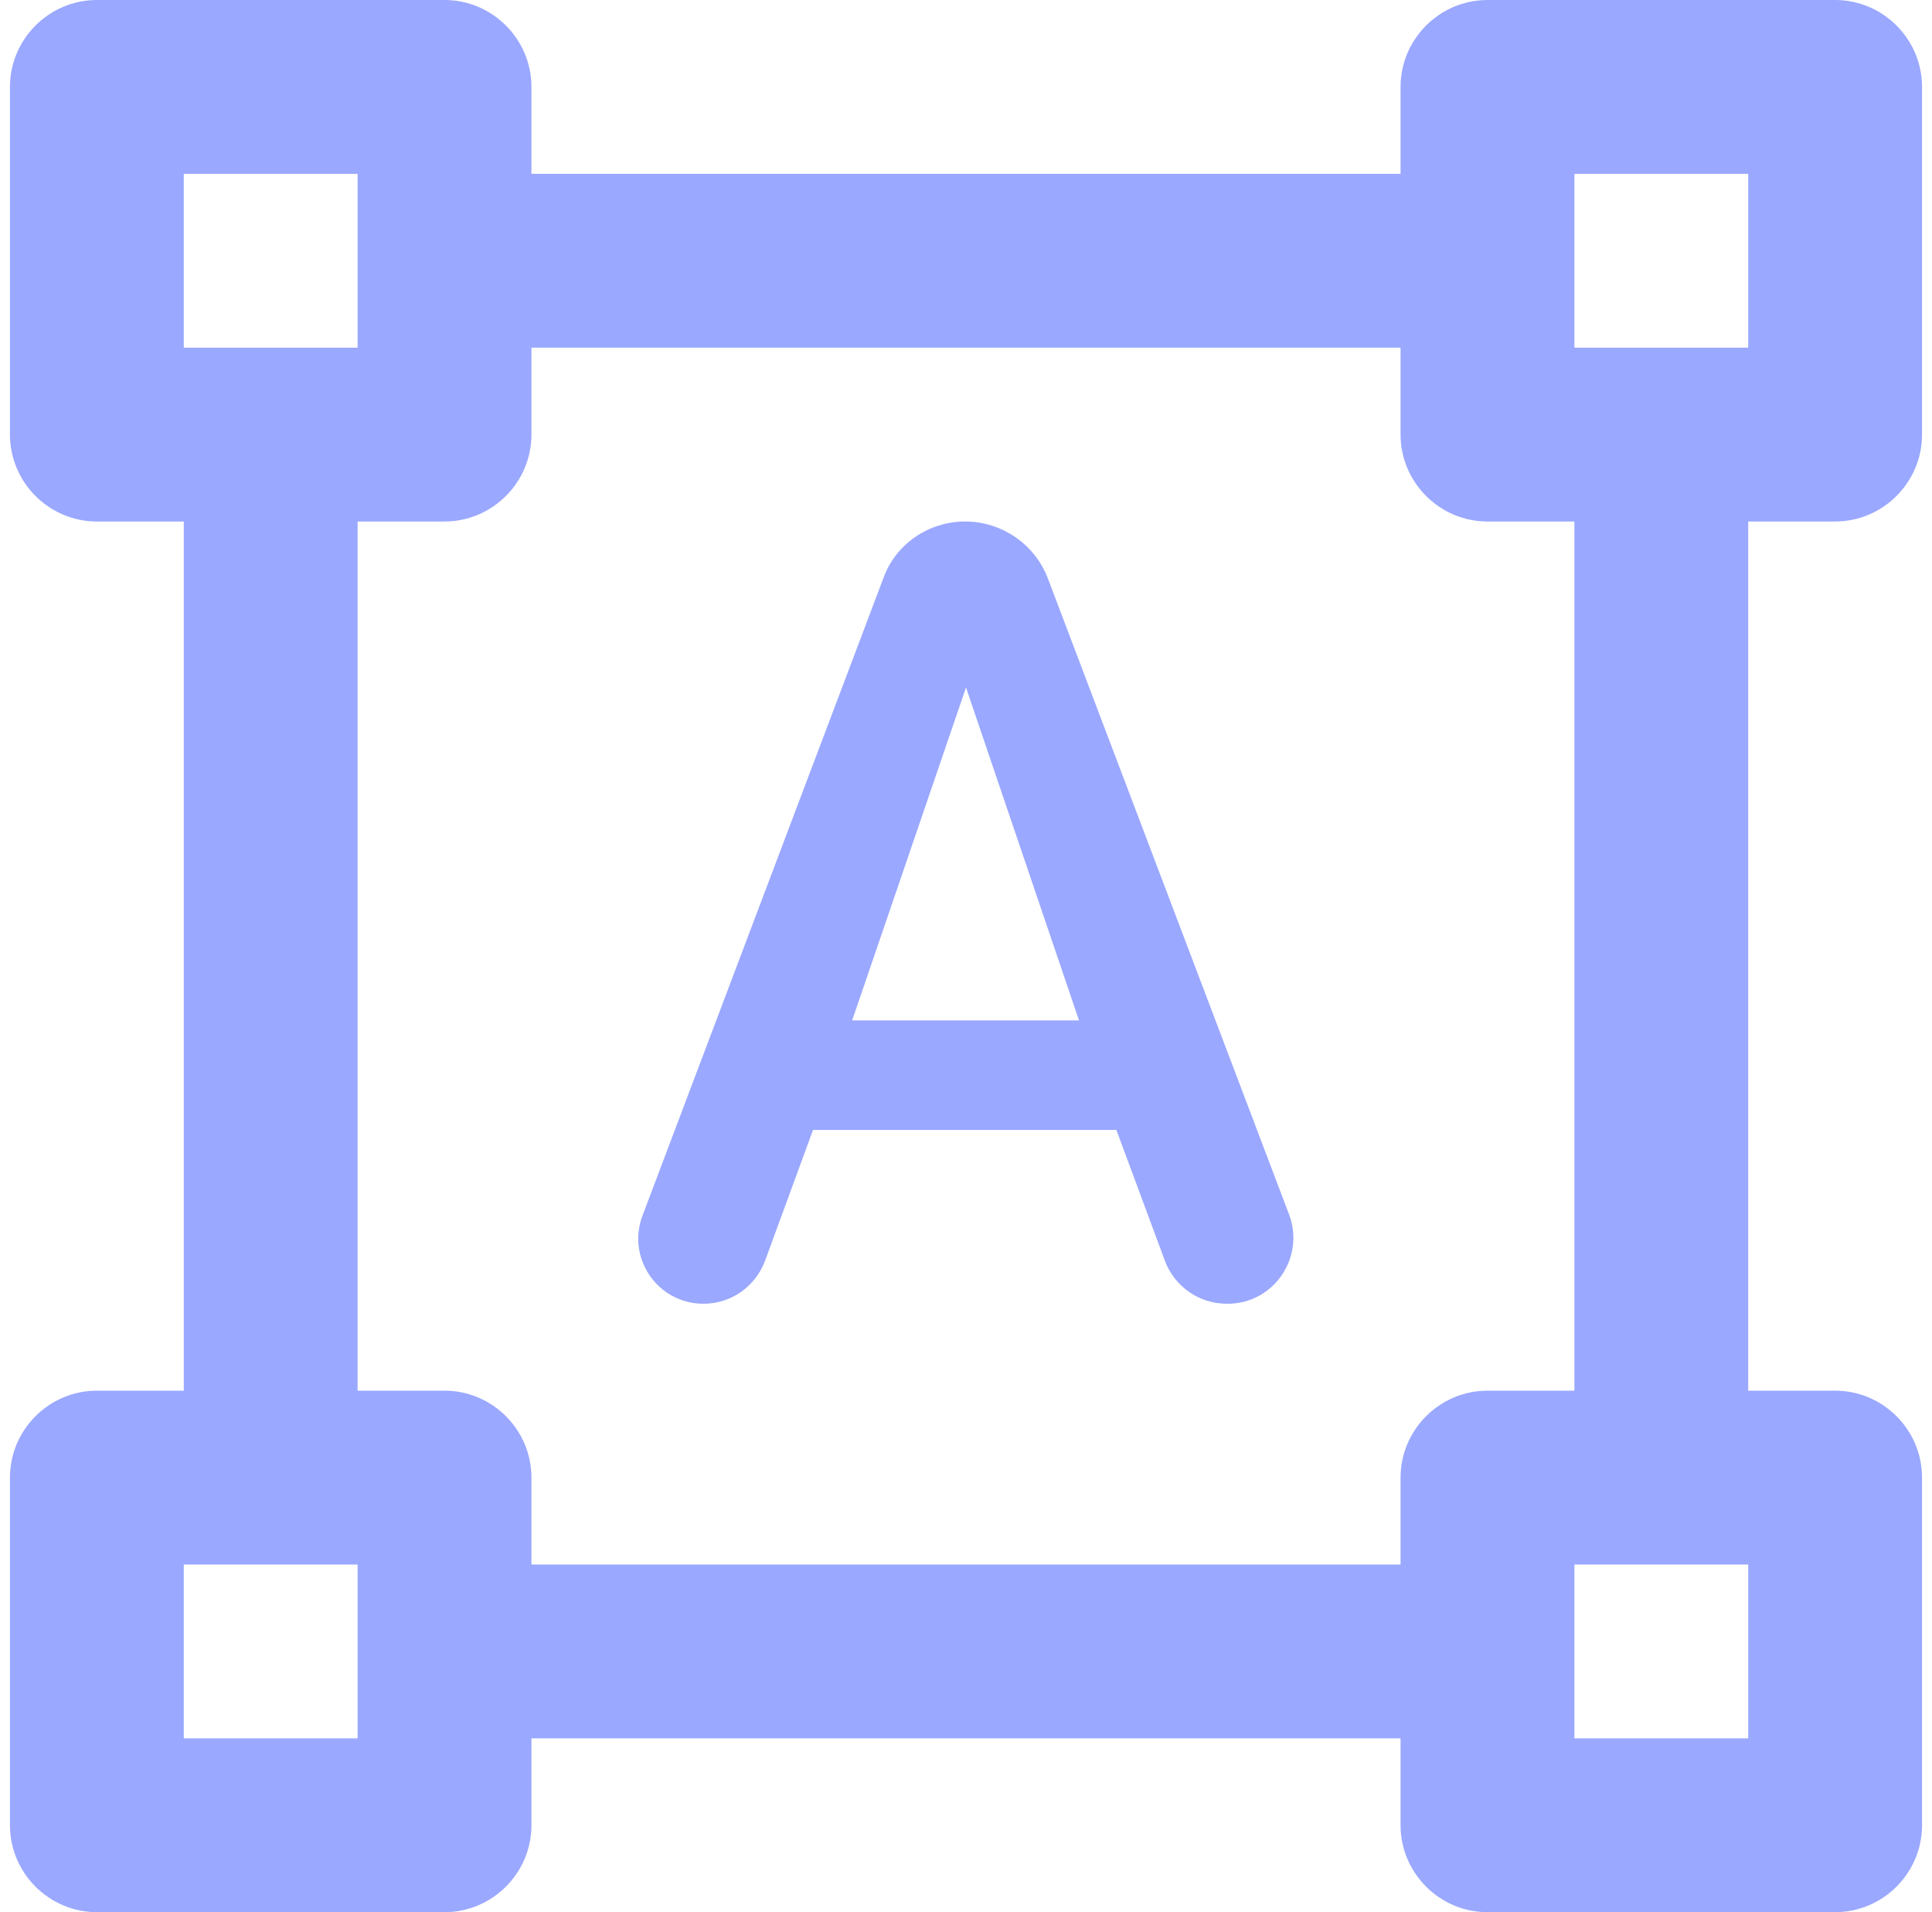 <svg width="97" height="96" viewBox="0 0 97 96" fill="none" xmlns="http://www.w3.org/2000/svg">
<path d="M96.5 21.818V4.364C96.5 1.964 94.536 0 92.136 0H74.682C72.282 0 70.318 1.964 70.318 4.364V8.727H26.682V4.364C26.682 1.964 24.718 0 22.318 0H4.864C2.464 0 0.5 1.964 0.5 4.364V21.818C0.5 24.218 2.464 26.182 4.864 26.182H9.227V69.818H4.864C2.464 69.818 0.5 71.782 0.5 74.182V91.636C0.5 94.036 2.464 96 4.864 96H22.318C24.718 96 26.682 94.036 26.682 91.636V87.273H70.318V91.636C70.318 94.036 72.282 96 74.682 96H92.136C94.536 96 96.5 94.036 96.5 91.636V74.182C96.5 71.782 94.536 69.818 92.136 69.818H87.773V26.182H92.136C94.536 26.182 96.5 24.218 96.5 21.818ZM9.227 8.727H17.954V17.454H9.227V8.727ZM17.954 87.273H9.227V78.546H17.954V87.273ZM70.318 78.546H26.682V74.182C26.682 71.782 24.718 69.818 22.318 69.818H17.954V26.182H22.318C24.718 26.182 26.682 24.218 26.682 21.818V17.454H70.318V21.818C70.318 24.218 72.282 26.182 74.682 26.182H79.046V69.818H74.682C72.282 69.818 70.318 71.782 70.318 74.182V78.546ZM87.773 87.273H79.046V78.546H87.773V87.273ZM79.046 17.454V8.727H87.773V17.454H79.046ZM52.602 29.018C51.947 27.316 50.289 26.182 48.456 26.182C46.624 26.182 44.965 27.316 44.355 29.018L32.267 61.004C31.438 63.142 33.009 65.454 35.322 65.454C36.718 65.454 37.94 64.582 38.42 63.273L40.82 56.727H56.049L58.493 63.316C58.973 64.582 60.194 65.454 61.591 65.454H61.635C63.947 65.454 65.518 63.142 64.733 61.004L52.602 29.018V29.018ZM42.784 51.229L48.5 34.516L54.173 51.229H42.784Z" fill="#9AA8FF"/>
</svg>
